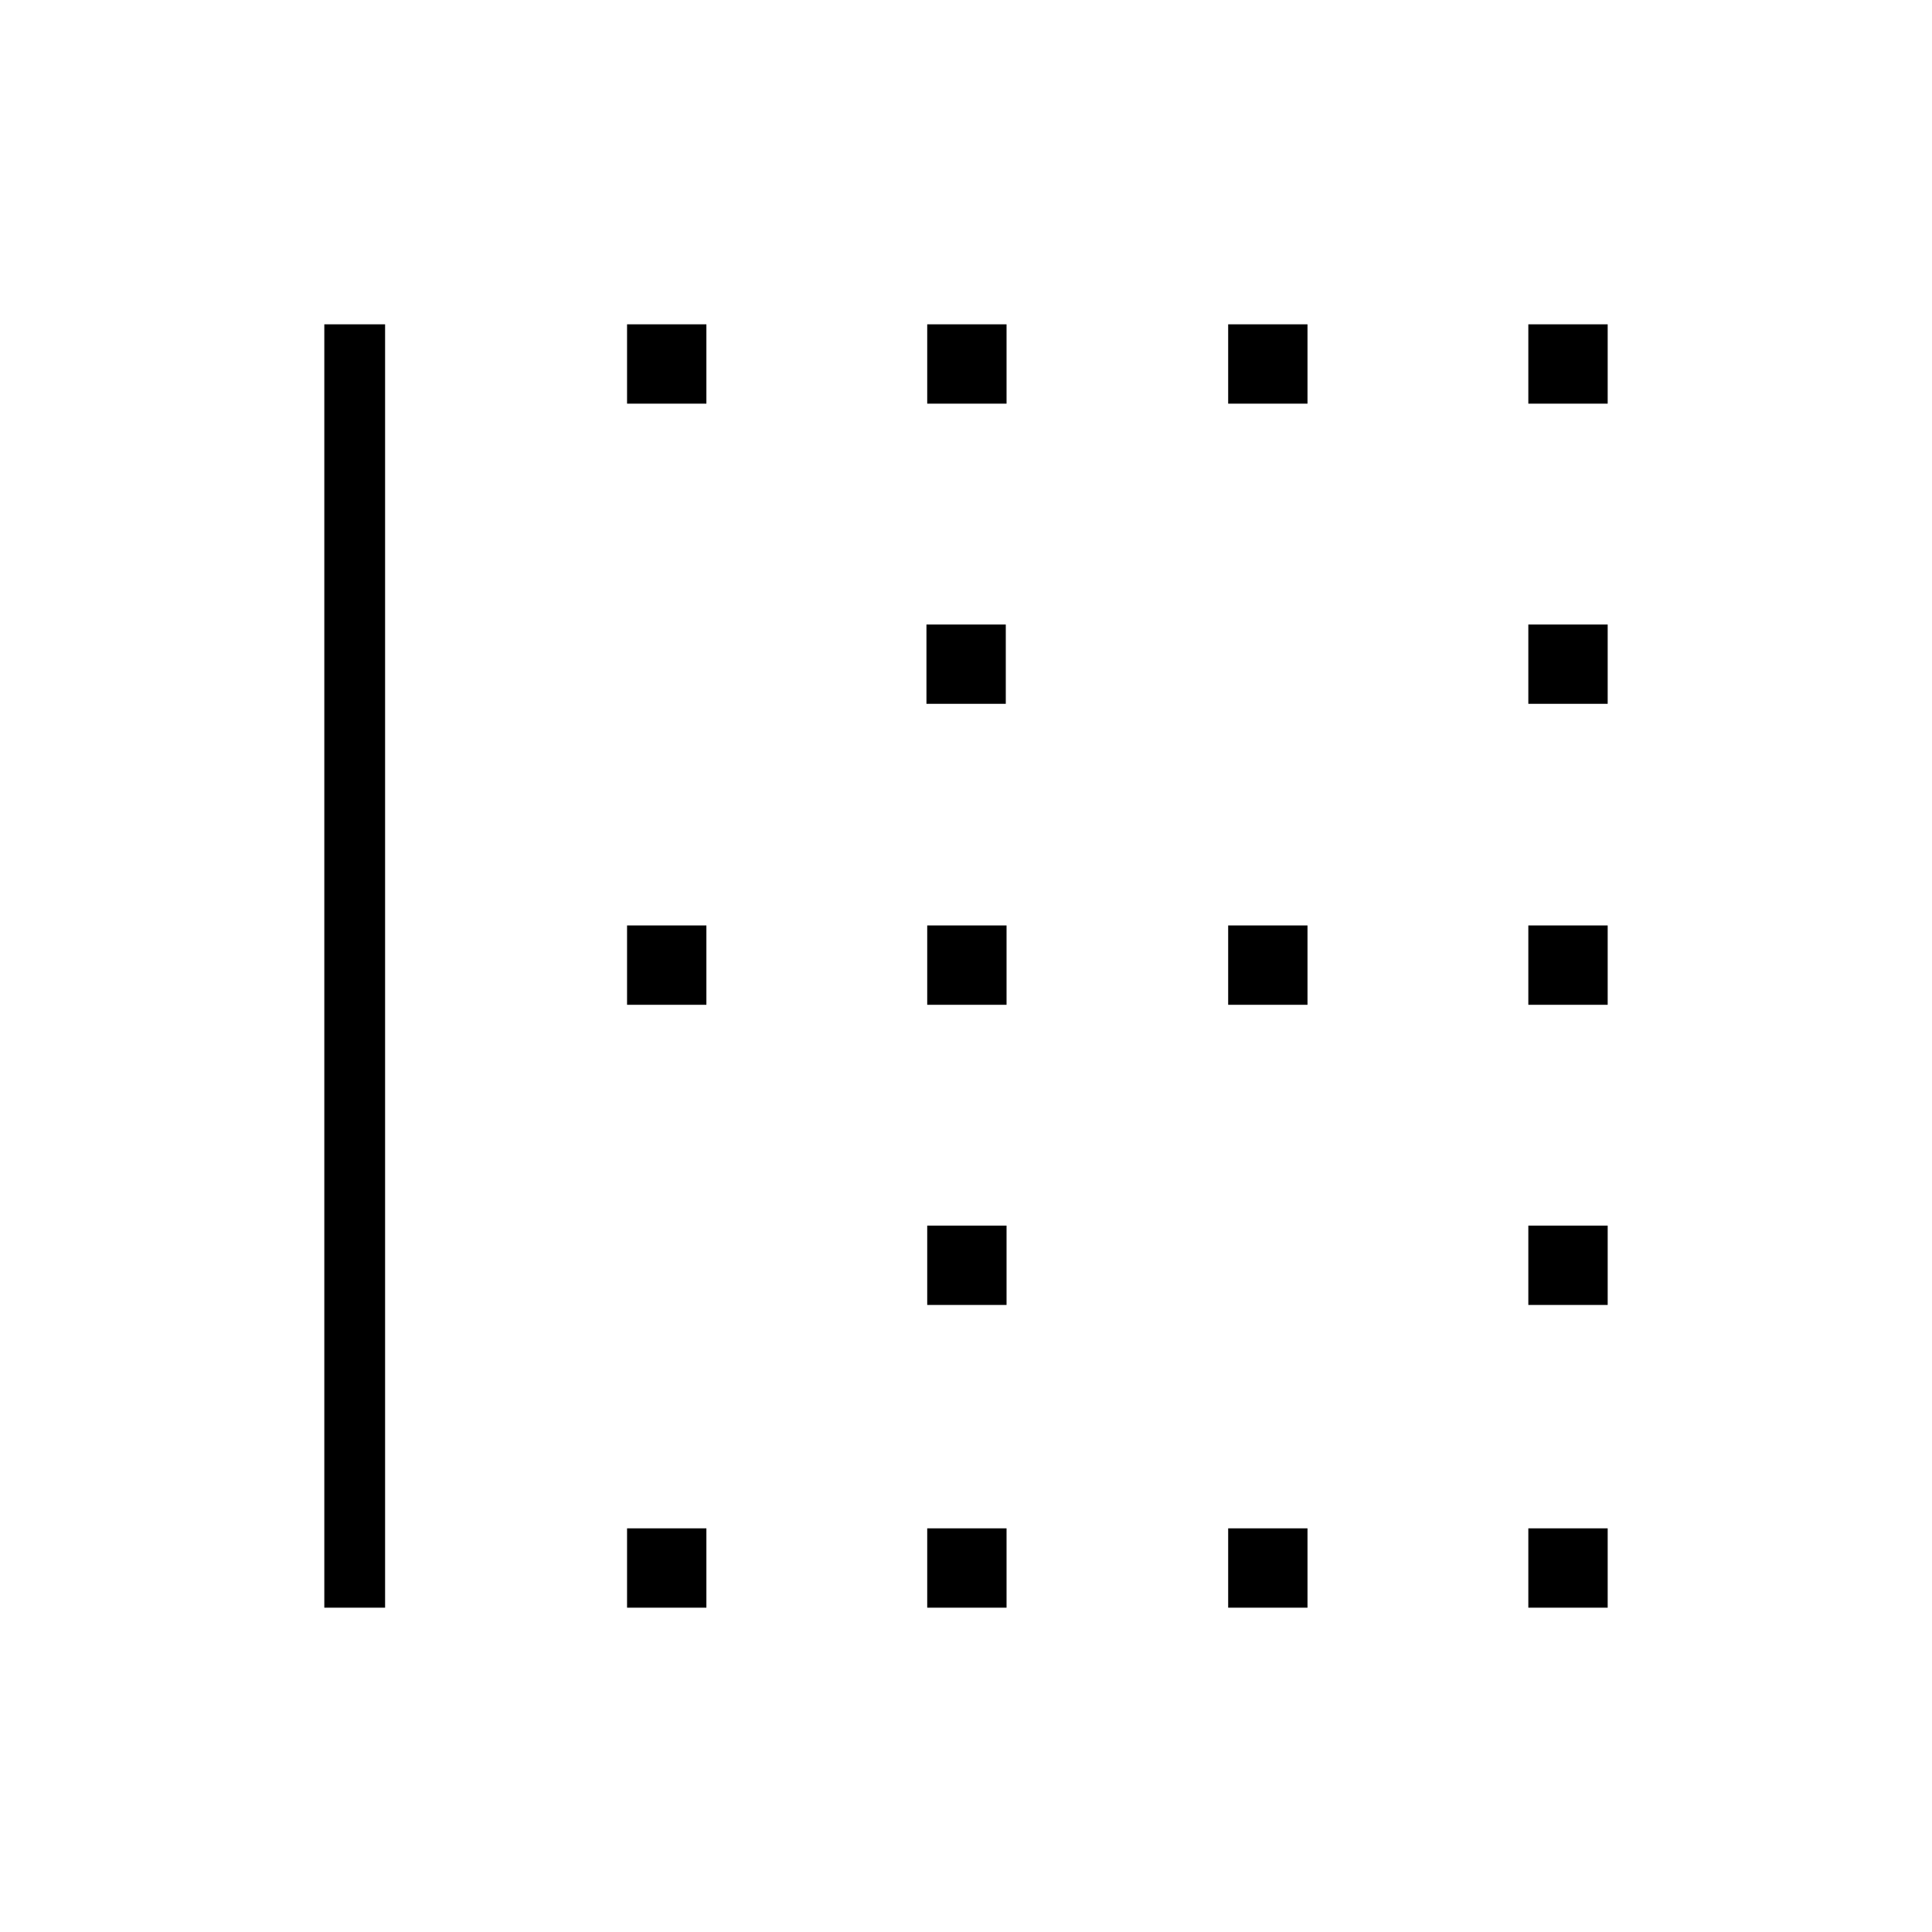 <svg xmlns="http://www.w3.org/2000/svg" height="48" viewBox="0 -960 960 960" width="48"><path d="M161.15-161.15v-637.7h30.2v637.7h-30.2Zm150.43 0v-39.43H351v39.43h-39.42Zm0-299.58v-39.42H351v39.42h-39.42Zm0-298.69v-39.43H351v39.43h-39.42Zm149.15 598.27v-39.43h39.42v39.43h-39.42Zm0-150.43V-351h39.42v39.42h-39.42Zm0-149.15v-39.42h39.42v39.42h-39.42Zm-.38-149.54v-39.42h39.42v39.42h-39.42Zm.38-149.15v-39.43h39.42v39.43h-39.42Zm149.54 598.27v-39.43h39.42v39.43h-39.42Zm0-299.58v-39.42h39.42v39.42h-39.42Zm0-298.69v-39.43h39.42v39.43h-39.42Zm149.15 598.27v-39.43h39.43v39.43h-39.43Zm0-150.43V-351h39.43v39.42h-39.43Zm0-149.15v-39.42h39.43v39.42h-39.43Zm0-149.54v-39.42h39.43v39.42h-39.43Zm0-149.15v-39.43h39.43v39.43h-39.43Z"/></svg>